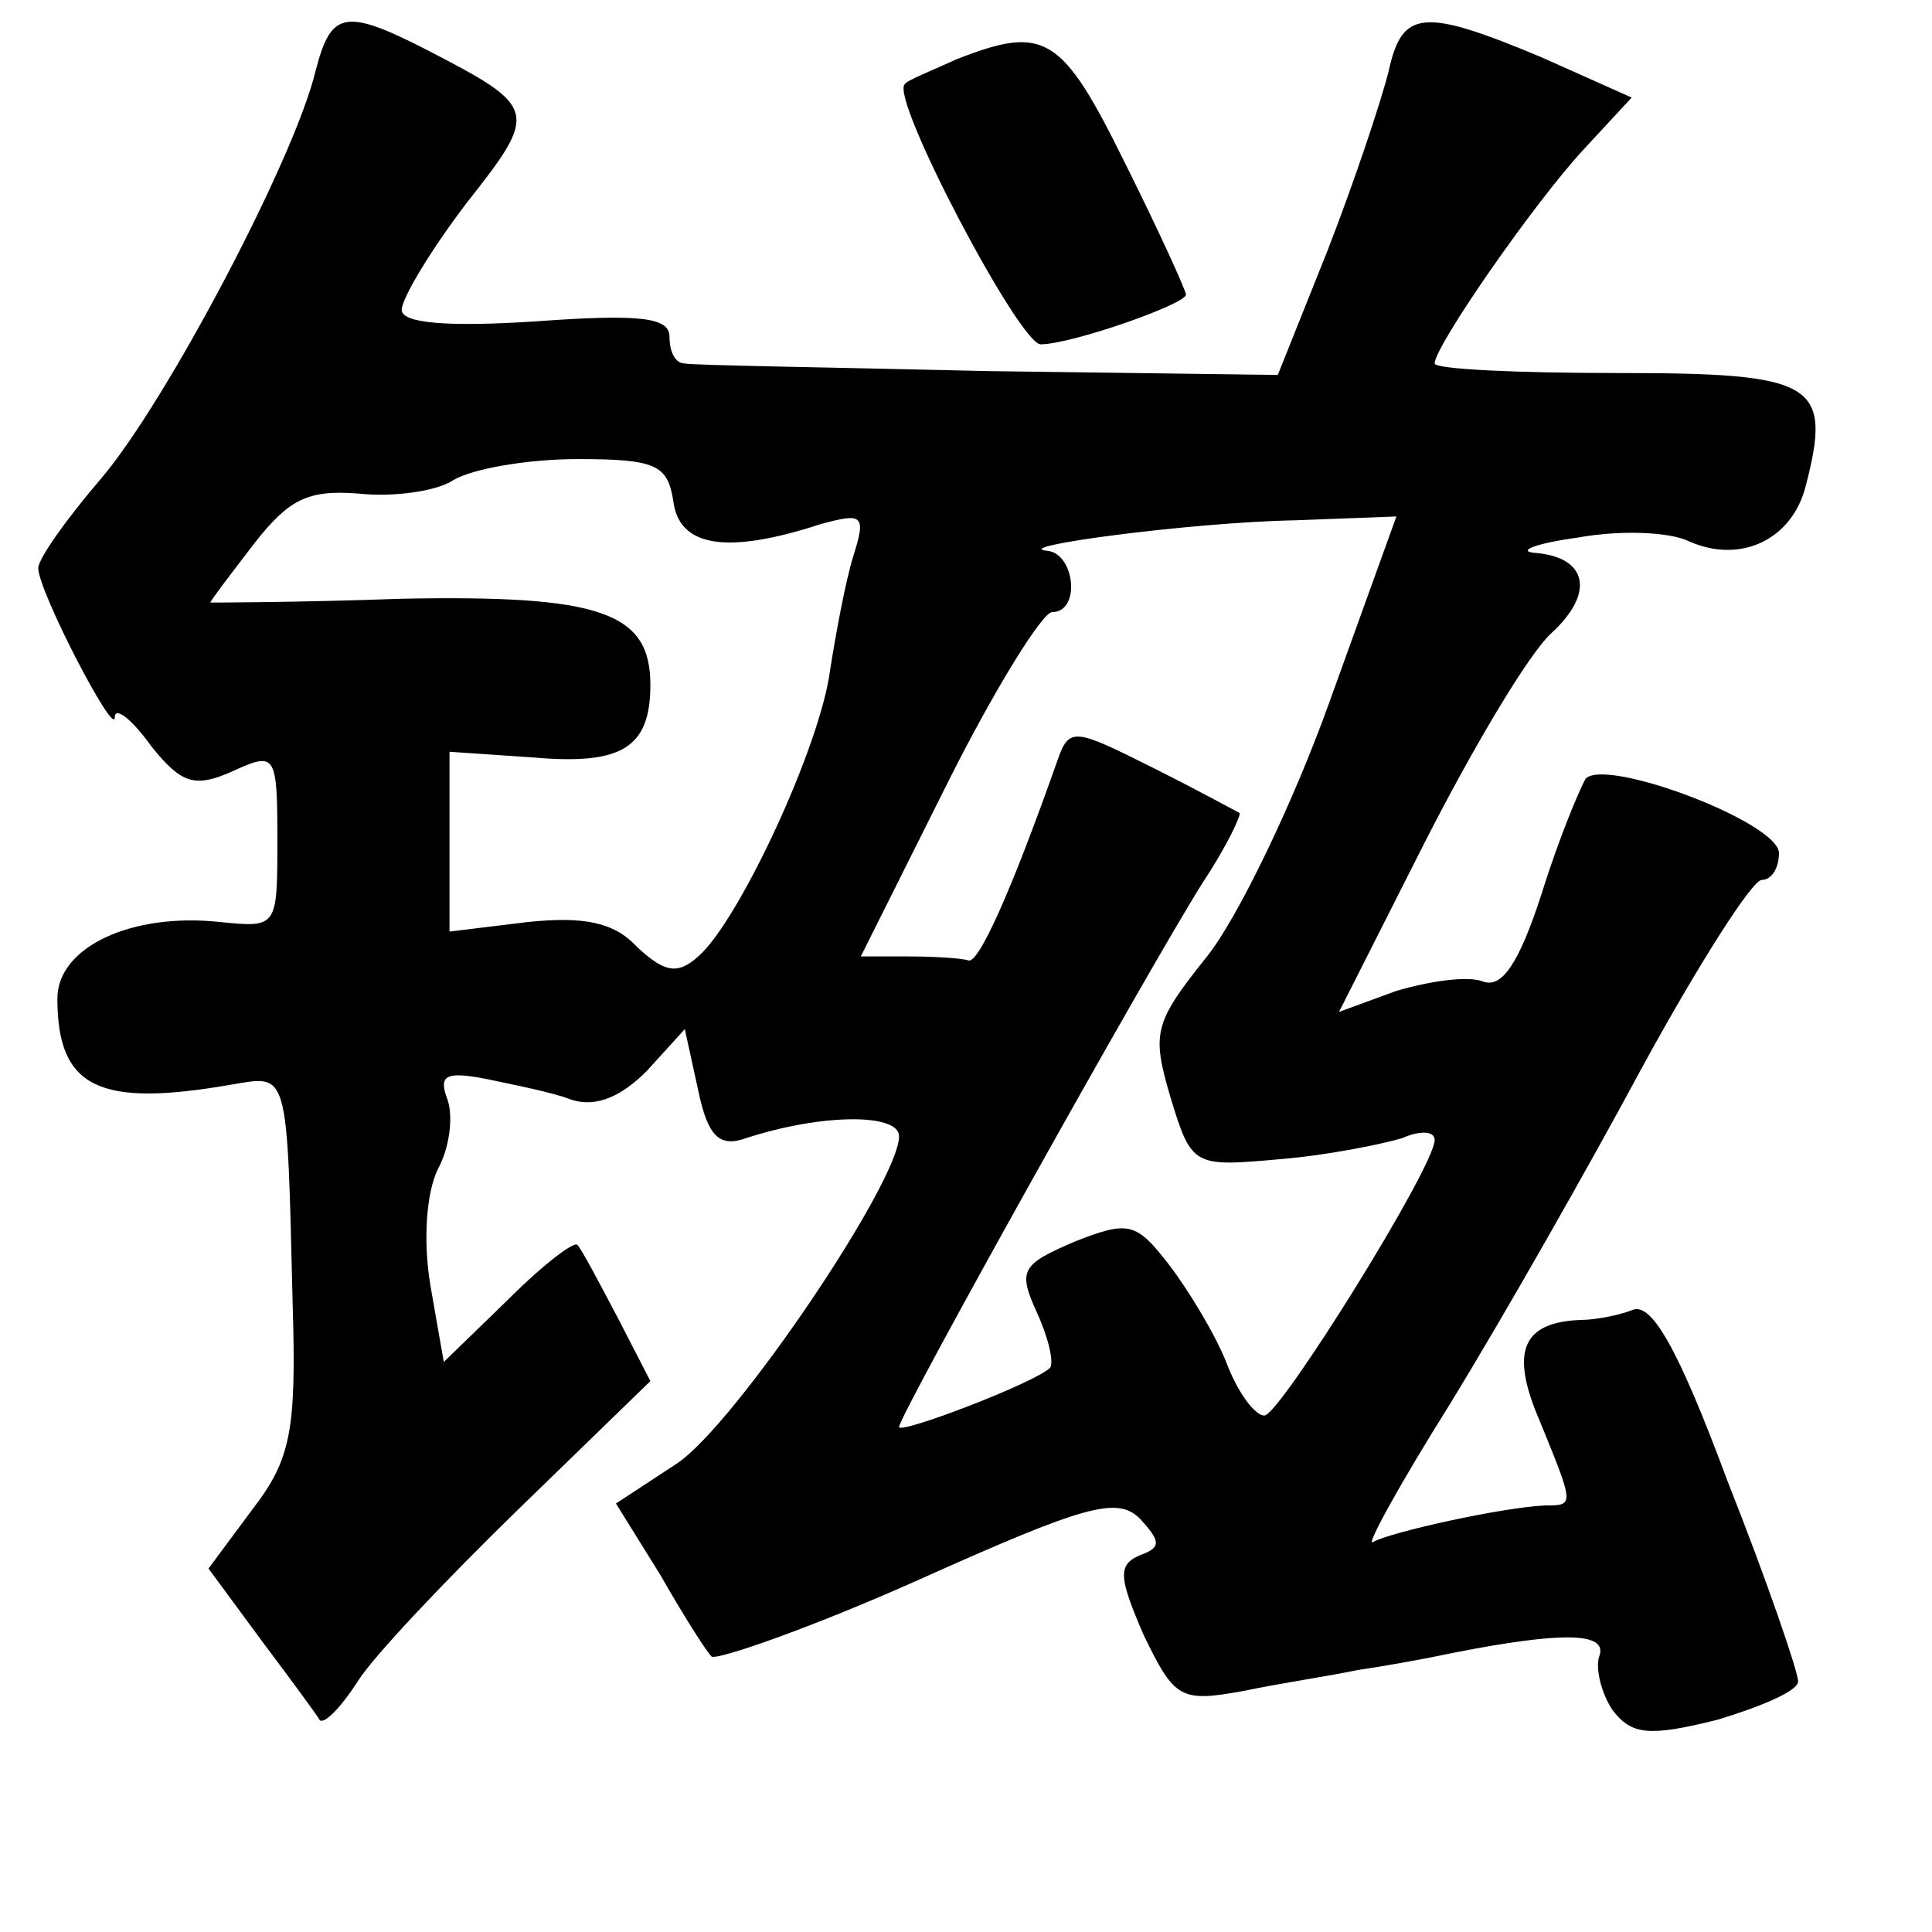<?xml version="1.0" standalone="no"?>
<!DOCTYPE svg PUBLIC "-//W3C//DTD SVG 20010904//EN"
 "http://www.w3.org/TR/2001/REC-SVG-20010904/DTD/svg10.dtd">
<svg version="1.0" xmlns="http://www.w3.org/2000/svg"
 width="101pt" height="101pt" viewBox="0 0 101 101"
 preserveAspectRatio="xMidYMid meet">
<g transform="translate(0,101) scale(0.1,-0.1)"
fill="#000000" stroke="none">
<path d="M165 973 c-11 -46 -78 -173 -112 -213 -18 -21 -33 -42 -33 -47 0 -12
40 -89 40 -78 0 6 9 -1 19 -15 16 -20 23 -22 43 -13 22 10 23 9 23 -36 0 -46
0 -46 -30 -43 -46 5 -85 -13 -85 -40 0 -47 22 -57 91 -45 30 5 29 9 32 -115 2
-66 -1 -81 -21 -107 l-23 -31 28 -38 c15 -20 29 -39 30 -41 2 -3 11 6 20 20 8
13 47 54 84 90 l69 67 -17 33 c-10 19 -19 36 -21 38 -1 3 -18 -10 -36 -28
l-34 -33 -7 40 c-4 24 -2 49 4 61 6 11 8 27 5 36 -5 13 -1 15 20 11 14 -3 35
-7 45 -11 13 -4 26 2 39 15 l20 22 7 -32 c5 -24 11 -30 25 -25 40 13 80 13 80
1 0 -24 -86 -151 -116 -171 l-32 -21 23 -37 c12 -21 24 -40 27 -43 3 -2 52 15
108 40 87 39 104 44 116 32 11 -12 11 -15 0 -19 -12 -5 -11 -12 2 -42 16 -33
19 -35 52 -29 19 4 46 8 60 11 14 2 36 6 50 9 56 11 81 11 76 -2 -2 -6 1 -19
7 -28 10 -13 19 -14 55 -5 23 7 42 15 42 20 0 5 -16 52 -37 105 -26 70 -40 94
-50 89 -8 -3 -20 -5 -26 -5 -31 -1 -38 -16 -22 -53 18 -44 18 -44 3 -44 -23
-1 -81 -14 -90 -19 -5 -4 13 29 40 72 27 44 72 123 101 177 29 53 57 97 62 97
5 0 9 6 9 14 0 16 -90 50 -101 39 -3 -5 -14 -31 -23 -60 -12 -37 -21 -50 -31
-46 -8 3 -28 0 -45 -5 l-30 -11 45 89 c25 49 54 98 66 109 23 21 19 40 -9 42
-9 1 1 5 23 8 22 4 48 3 58 -2 27 -12 54 1 61 29 14 54 5 59 -99 59 -52 0 -95
2 -95 5 0 9 52 84 78 112 l25 27 -47 21 c-62 26 -73 25 -80 -7 -4 -16 -18 -58
-32 -94 l-26 -65 -151 2 c-84 2 -155 3 -159 4 -5 0 -8 6 -8 14 0 10 -15 12
-70 8 -46 -3 -70 -1 -70 6 0 6 15 31 34 56 38 48 37 50 -21 80 -43 22 -50 20
-58 -11z m187 -225 c3 -24 28 -28 77 -12 22 6 24 5 17 -17 -4 -13 -9 -40 -12
-59 -5 -40 -48 -132 -69 -150 -11 -10 -18 -8 -32 5 -12 13 -28 16 -57 13 l-41
-5 0 47 0 47 44 -3 c46 -4 61 5 61 38 0 38 -26 47 -130 45 -55 -2 -100 -2
-100 -2 0 1 10 14 23 31 18 23 28 28 54 26 18 -2 41 1 50 7 10 6 39 11 65 11
41 0 47 -3 50 -22z m343 -105 c-19 -53 -48 -113 -64 -133 -28 -35 -29 -40 -19
-74 11 -36 12 -36 57 -32 25 2 54 8 64 11 9 4 17 4 17 -1 0 -14 -81 -144 -89
-144 -5 0 -14 12 -20 28 -6 15 -20 38 -30 51 -17 22 -21 23 -49 12 -28 -12
-30 -15 -20 -37 6 -13 9 -26 7 -29 -8 -8 -79 -35 -79 -31 0 6 130 239 159 285
12 18 20 35 19 36 -2 1 -22 12 -46 24 -40 20 -43 21 -49 4 -25 -71 -42 -108
-47 -105 -3 1 -17 2 -31 2 l-25 0 45 90 c25 50 50 90 55 90 15 0 12 30 -2 32
-23 2 75 15 129 16 l53 2 -35 -97z"/>
<path d="M500 979 c-13 -6 -26 -11 -27 -13 -8 -7 60 -136 71 -136 16 0 76 21
76 26 0 2 -14 33 -32 69 -33 67 -42 72 -88 54z"/>
</g>
</svg>
